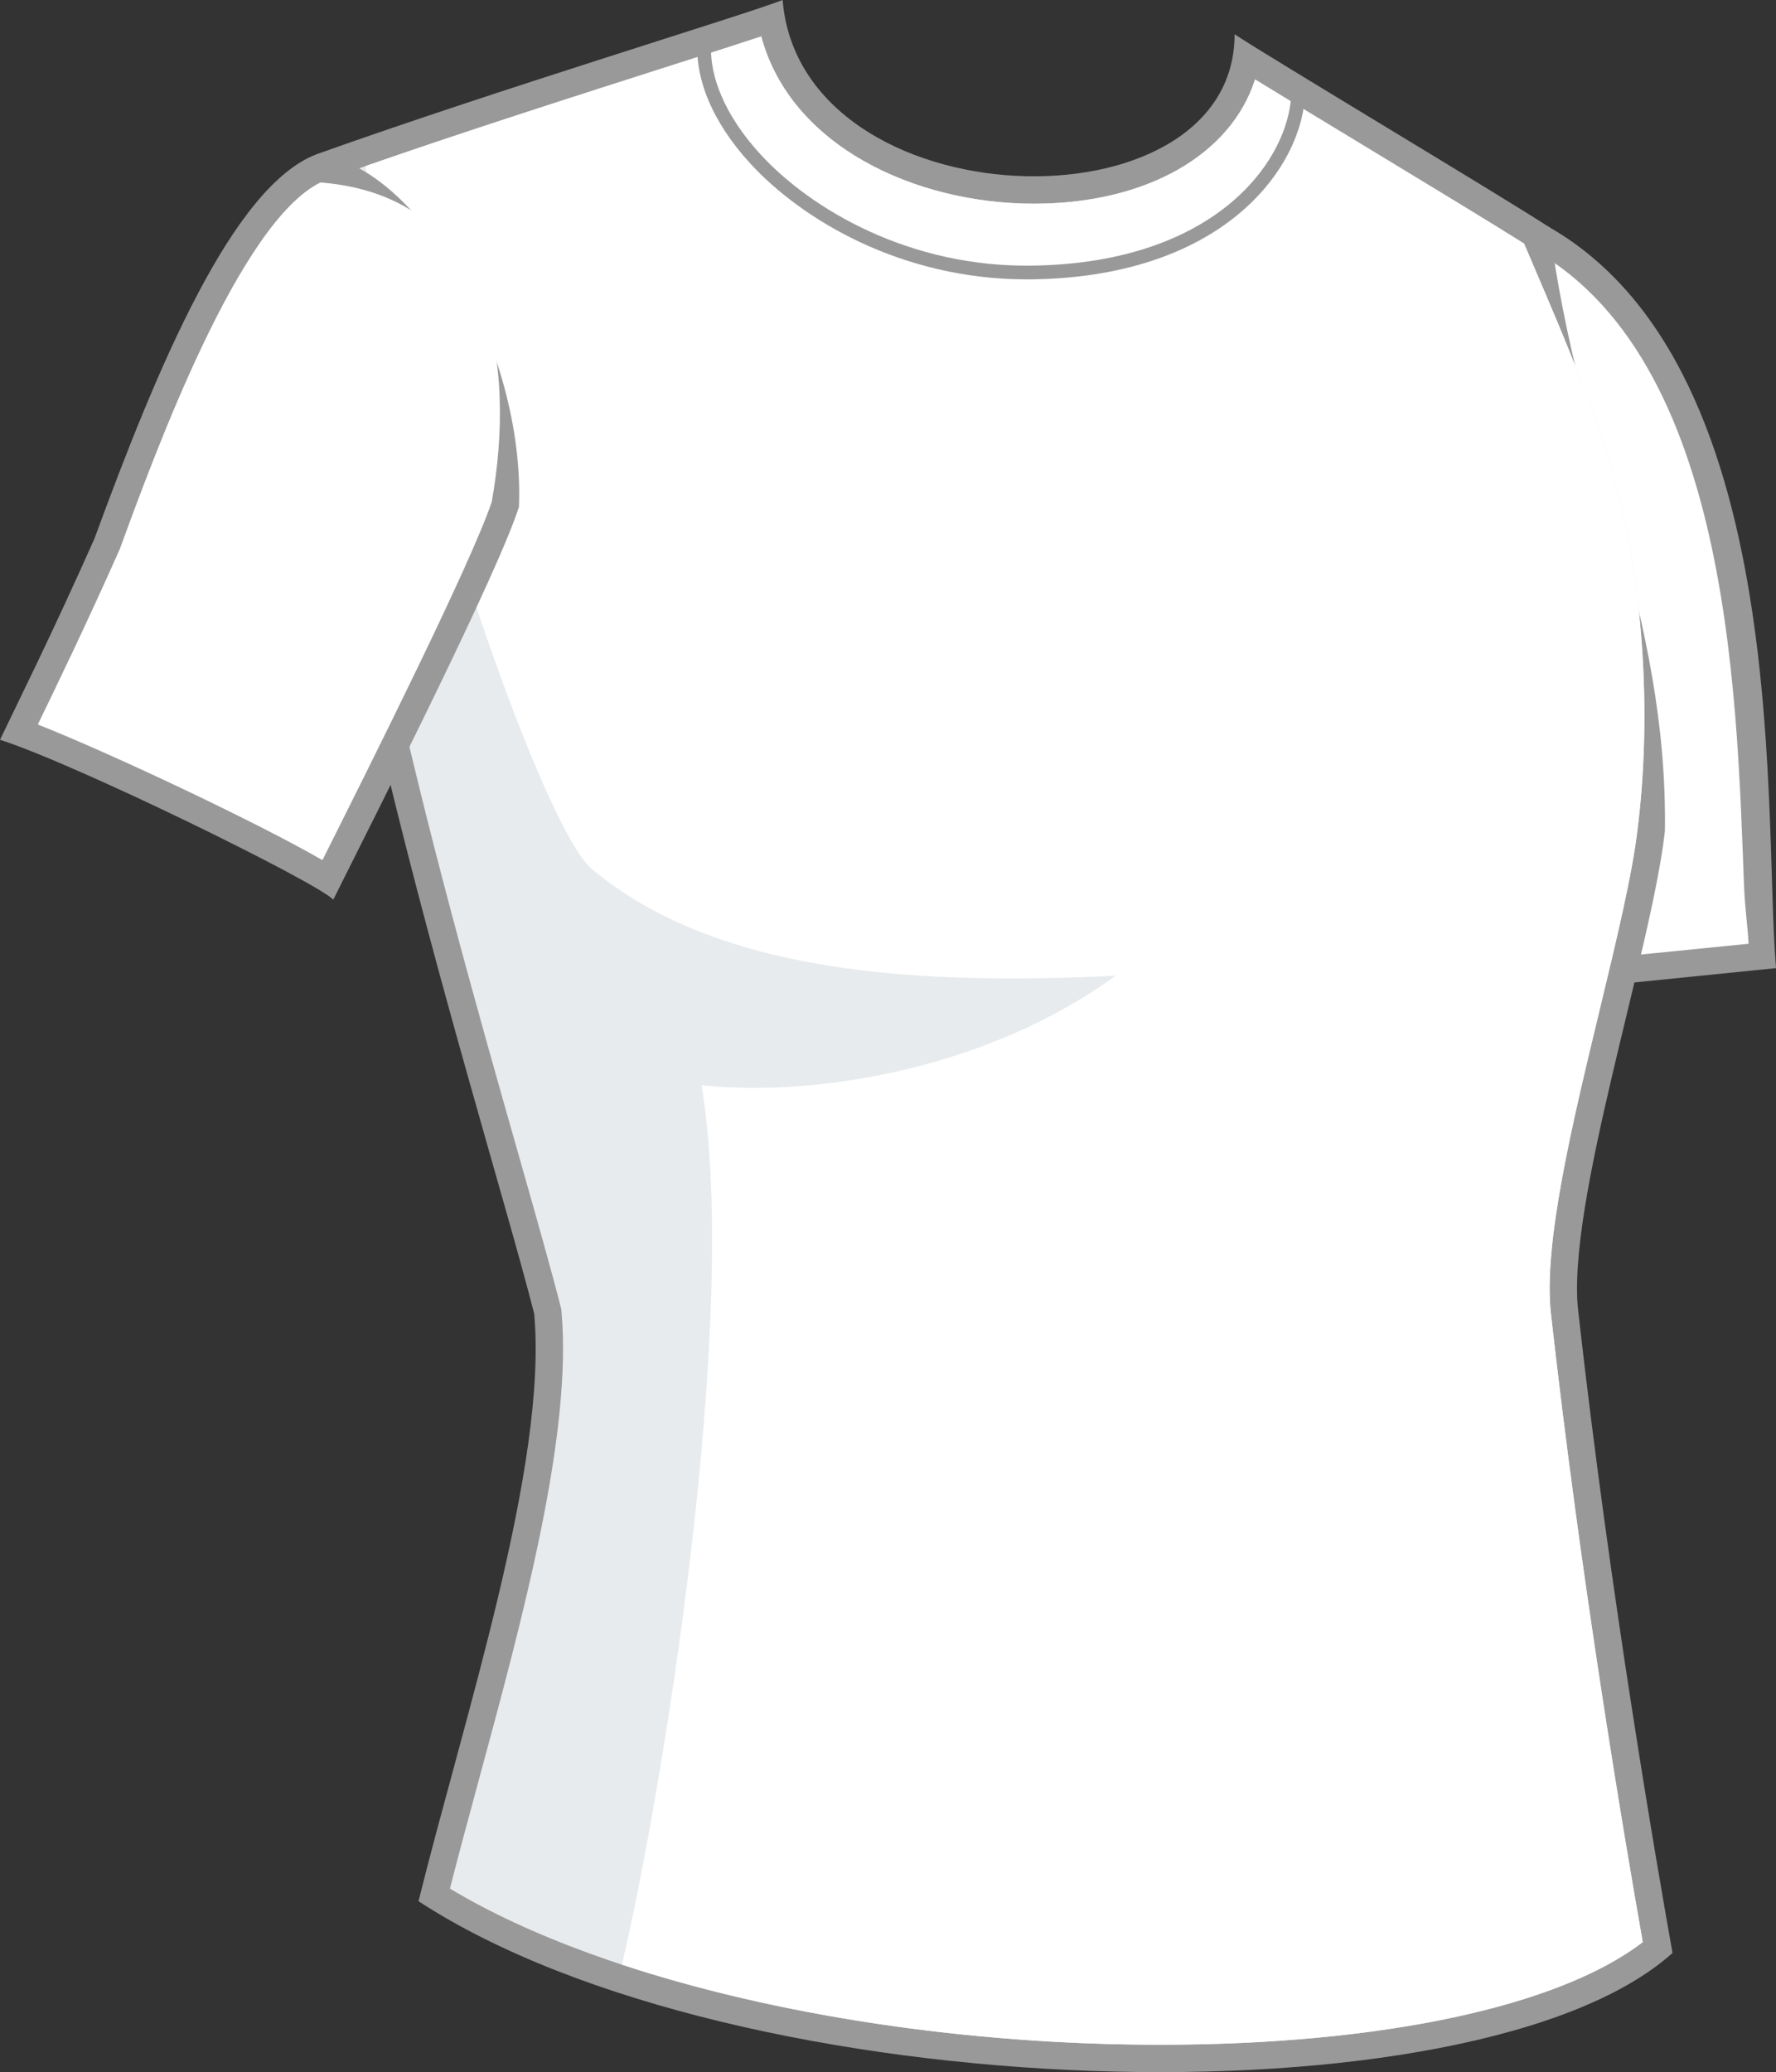 <?xml version="1.0" encoding="UTF-8" standalone="no"?>
<!-- Generator: Adobe Illustrator 15.0.0, SVG Export Plug-In . SVG Version: 6.00 Build 0)  -->

<svg
   xmlns:dc="http://purl.org/dc/elements/1.1/"
   xmlns:cc="http://creativecommons.org/ns#"
   xmlns:rdf="http://www.w3.org/1999/02/22-rdf-syntax-ns#"
   xmlns:svg="http://www.w3.org/2000/svg"
   xmlns="http://www.w3.org/2000/svg"
   xmlns:sodipodi="http://sodipodi.sourceforge.net/DTD/sodipodi-0.dtd"
   xmlns:inkscape="http://www.inkscape.org/namespaces/inkscape"
   version="1.1"
   x="0px"
   y="0px"
   width="942.357px"
   height="1099.241px"
   viewBox="0 0 942.357 1099.241"
   enable-background="new 0 0 942.357 1099.241"
   xml:space="preserve"
   id="svg2"
   inkscape:version="0.91 r13725"
   sodipodi:docname="Tshirt_01_NH_woman.svg"><rect x="0" y="0" width="942.357" height="1099.241" fill="#333333" stroke="none"/><defs
     id="defs98" /><sodipodi:namedview
     pagecolor="#ffffff"
     bordercolor="#666666"
     borderopacity="1"
     objecttolerance="10"
     gridtolerance="10"
     guidetolerance="10"
     inkscape:pageopacity="0"
     inkscape:pageshadow="2"
     inkscape:window-width="969"
     inkscape:window-height="480"
     id="namedview96"
     showgrid="false"
     inkscape:zoom="0.2146936"
     inkscape:cx="471.1785"
     inkscape:cy="549.62048"
     inkscape:window-x="9"
     inkscape:window-y="30"
     inkscape:window-maximized="0"
     inkscape:current-layer="svg2" /><g
     id="Clothes"><g
       id="g5"><g
         id="g7"><g
           id="g9"><path
             fill="#999999"
             d="M797.886,109.234c155.775,57.453,137.205,319.549,144.471,404.336      c-24.225,2.422-150.6,15.422-164.73,16.229c-1.213-10.901-48.049-392.121-49.26-398.984      C738.056,128.394,792.638,110.851,797.886,109.234z"
             id="path11" /><path
             fill="#FFFFFF"
             d="M790.363,514.162c-7.607-62.238-38.307-312.551-45.969-372.872c11.906-3.622,29.834-9.292,48.244-15.148      c1.785-0.568,3.388-1.076,4.756-1.511C918.117,173.765,921.367,366.17,925.4,469.966c0.44,11.337,1.92,21.535,2.422,30.685      C880.941,505.321,819.109,511.571,790.363,514.162z"
             id="path13" /></g><g
           id="g15"><g
             id="g17"><path
               fill="#999999"
               d="M168.164,81.759C266.678,46.633,393.455,8.478,415.257,0c9.69,117.896,239.828,124.759,239.828,18.168       c18.168,12.113,142.502,86.321,167.135,102.472c15.16,119.187,62.834,205.553,61.188,320.255       c-7.166,63.568-52.32,198.132-46.027,254.362c16.957,151.537,42.432,298.007,50.068,340.767       c-103.365,92.862-495.811,83.172-665.386-27.455c24.225-97.708,68.64-231.752,61.373-311.696       C254.364,583.017,139.093,231.952,168.164,81.759z"
               id="path19" /><path
               fill="#E8EBED"
               d="M615.521,1084.706c-146.729,0-292.867-32.32-376.784-82.838c4.649-18.228,9.88-37.521,15.363-57.756       c23.311-85.997,49.728-183.467,43.812-248.554l-0.107-1.156l-0.286-1.125c-5.19-20.326-13.136-48.264-22.337-80.617       C232.74,463.438,162.332,215.889,181.04,92.613c57.876-20.42,123.919-41.521,172.729-57.115       c20.742-6.629,37.929-12.121,50.143-16.168c15.735,58.341,81.816,88.733,144.697,88.733c59.91,0,104.621-26.135,117.34-65.917       c15.33,9.43,37.217,22.7,59.904,36.45c32.871,19.926,66.73,40.452,82.844,50.638c12.936,30.65,36.684,83.565,48.063,125.128       c16.021,58.516,19.381,128.392,12.123,185.605c-2.783,23.917-11.178,58.76-20.064,95.625       c-14.75,61.198-29.998,124.479-25.885,161.281c15.605,139.456,38.279,274.234,48.725,333.381       C827.201,1064.463,732.605,1084.706,615.521,1084.706z"
               id="path21" /><path
               fill="#FFFFFF"
               d="M848.818,535.593c8.887-36.864,17.281-71.707,20.064-95.625c7.258-57.213,3.898-127.09-12.123-185.605       c-11.379-41.563-35.127-94.479-48.063-125.128c-16.113-10.186-49.973-30.712-82.844-50.638       c-22.688-13.75-44.574-27.02-59.904-36.45c-12.719,39.782-57.43,65.917-117.34,65.917c-62.881,0-128.962-30.393-144.697-88.733       c-12.213,4.047-29.4,9.539-50.143,16.168c-45.196,14.439-105.161,33.6-159.74,52.57       c16.276,126.893,92.766,350.244,120.09,373.014c67.829,56.527,176.037,61.371,277.782,56.527       c-66.211,48.449-156.658,64.601-219.642,58.14c20.995,125.97-22.609,384.37-42.276,466.46       c80.903,26.718,183.065,42.497,285.538,42.497c117.084,0,211.68-20.243,256.137-54.452       c-10.445-59.146-33.119-193.925-48.725-333.381C818.82,660.072,834.068,596.791,848.818,535.593z"
               id="path23" /></g><g
             id="g25"><path
               fill="#999999"
               d="M544.88,148.205c-66.552,0.003-119.336-31.567-146.804-61.508       c-20.122-21.93-29.998-45.683-27.816-66.881l7.229,0.743c-1.966,19.104,7.246,40.848,25.943,61.227       c26.877,29.294,79.257,60.252,144.804,59.124c98.375-1.623,136.199-57.127,136.932-91.732l7.268,0.156       c-0.789,37.308-40.605,97.135-144.076,98.844C547.195,148.197,546.031,148.205,544.88,148.205z"
               id="path27" /></g></g><g
           id="g29"><path
             fill="#999999"
             d="M168.164,81.759C123.547,98.516,83.486,194.71,50.065,285.855C27.457,336.728,8.077,375.488,0,392.445      c40.374,12.922,167.153,75.099,176.843,84.789c22.612-45.221,87.212-172.807,98.516-208.335      C278.587,186.532,223.074,88.22,168.164,81.759z"
             id="path31" /><path
             fill="#FFFFFF"
             d="M171.082,456.28c-34.277-19.776-111.198-56.179-151.021-71.947c9.664-19.91,25.616-52.816,43.285-92.575      l0.2-0.443l0.165-0.457c19.155-52.238,63.374-172.835,106.299-194.07c92.43,7.379,103.735,97.82,90.891,169.542      C249.56,299.71,196.926,404.735,171.082,456.28z"
             id="path33" /></g></g></g></g></svg>